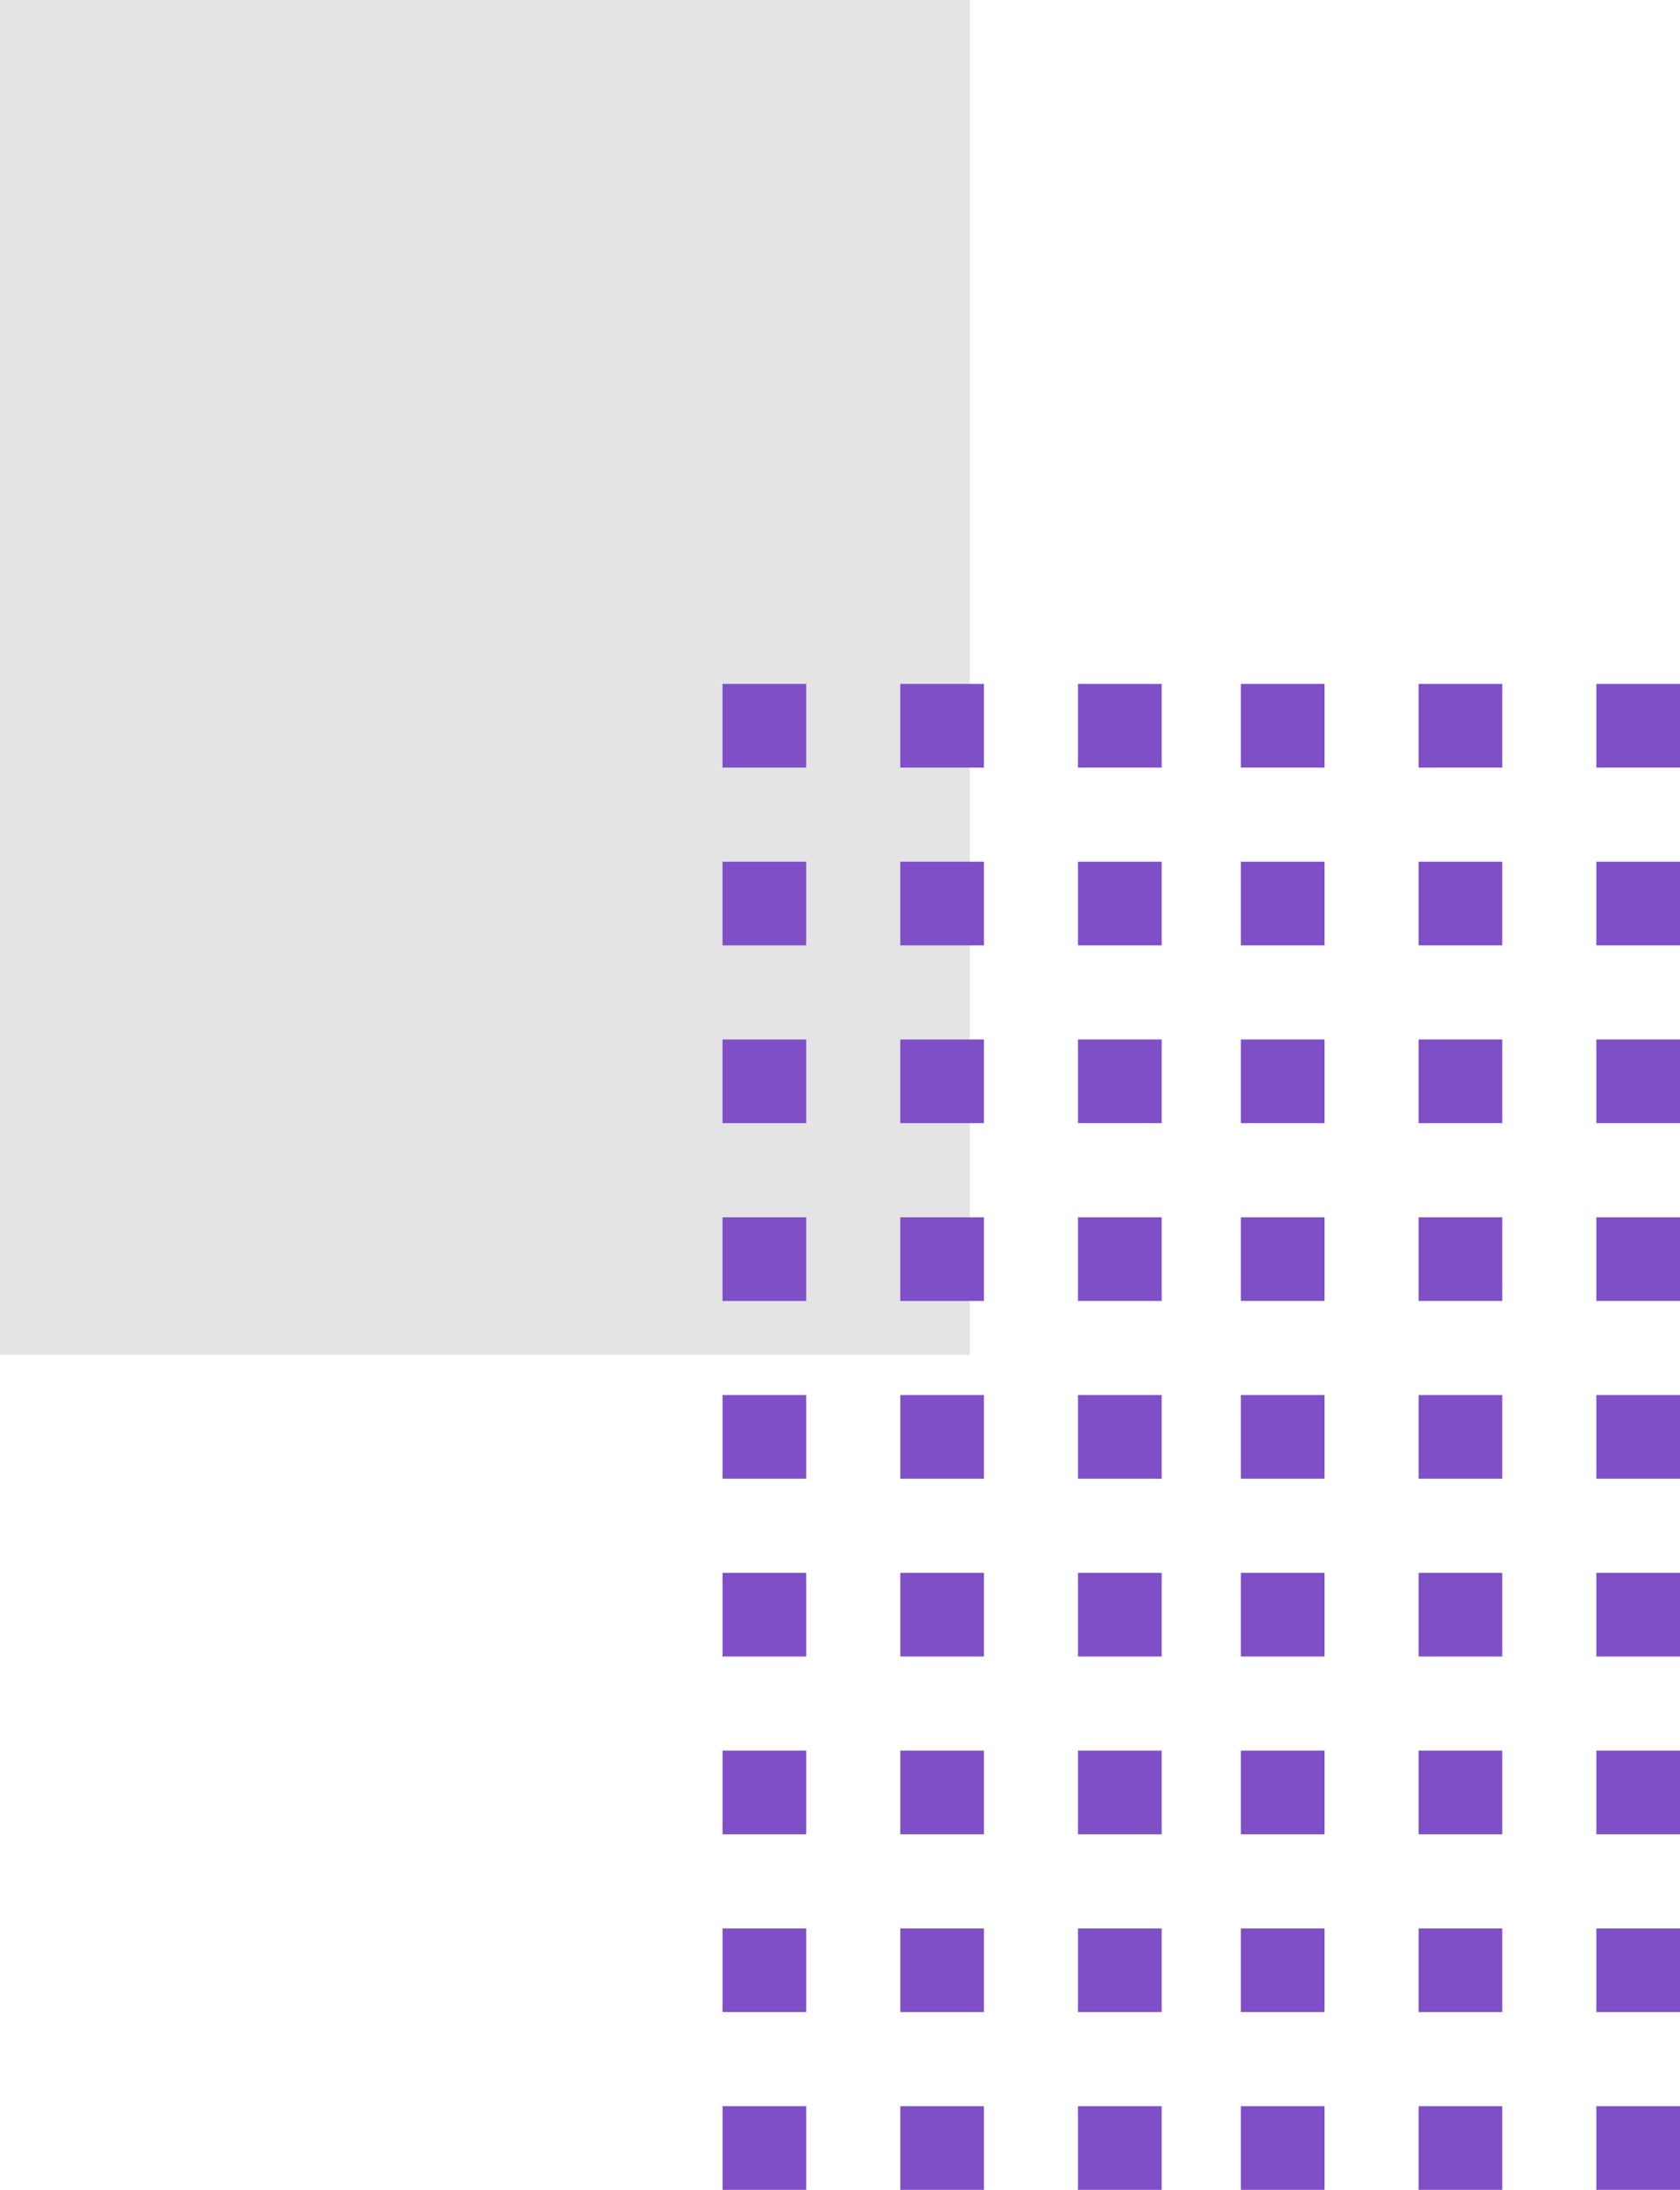 <svg xmlns="http://www.w3.org/2000/svg" width="84.412" height="110" viewBox="0 0 84.412 110">
  <g id="Grupo_153226" data-name="Grupo 153226" transform="translate(0 106.978) rotate(-90)">
    <rect id="Rectángulo_45220" data-name="Rectángulo 45220" width="68.053" height="48.731" transform="translate(106.978 48.731) rotate(180)" fill="#e4e4e4"/>
    <g id="Grupo_152581" data-name="Grupo 152581" transform="translate(-3.022 36.304)">
      <rect id="Rectángulo_45221" data-name="Rectángulo 45221" width="4.203" height="4.203" transform="translate(71.443 43.905)" fill="#7f4fc7"/>
      <rect id="Rectángulo_45222" data-name="Rectángulo 45222" width="4.203" height="4.203" transform="translate(62.513 43.905)" fill="#7f4fc7"/>
      <rect id="Rectángulo_45223" data-name="Rectángulo 45223" width="4.203" height="4.203" transform="translate(53.583 43.905)" fill="#7f4fc7"/>
      <rect id="Rectángulo_45224" data-name="Rectángulo 45224" width="4.202" height="4.203" transform="translate(44.652 43.905)" fill="#7f4fc7"/>
      <rect id="Rectángulo_45225" data-name="Rectángulo 45225" width="4.203" height="4.203" transform="translate(35.722 43.905)" fill="#7f4fc7"/>
      <rect id="Rectángulo_45226" data-name="Rectángulo 45226" width="4.202" height="4.203" transform="translate(26.792 43.905)" fill="#7f4fc7"/>
      <rect id="Rectángulo_45227" data-name="Rectángulo 45227" width="4.203" height="4.203" transform="translate(17.861 43.905)" fill="#7f4fc7"/>
      <rect id="Rectángulo_45228" data-name="Rectángulo 45228" width="4.202" height="4.203" transform="translate(8.931 43.905)" fill="#7f4fc7"/>
      <rect id="Rectángulo_45229" data-name="Rectángulo 45229" width="4.203" height="4.203" transform="translate(0 43.905)" fill="#7f4fc7"/>
      <rect id="Rectángulo_45232" data-name="Rectángulo 45232" width="4.203" height="4.203" transform="translate(71.443 34.975)" fill="#7f4fc7"/>
      <rect id="Rectángulo_45233" data-name="Rectángulo 45233" width="4.203" height="4.203" transform="translate(62.513 34.975)" fill="#7f4fc7"/>
      <rect id="Rectángulo_45234" data-name="Rectángulo 45234" width="4.203" height="4.203" transform="translate(53.583 34.975)" fill="#7f4fc7"/>
      <rect id="Rectángulo_45235" data-name="Rectángulo 45235" width="4.202" height="4.203" transform="translate(44.652 34.975)" fill="#7f4fc7"/>
      <rect id="Rectángulo_45236" data-name="Rectángulo 45236" width="4.203" height="4.203" transform="translate(35.722 34.975)" fill="#7f4fc7"/>
      <rect id="Rectángulo_45237" data-name="Rectángulo 45237" width="4.202" height="4.203" transform="translate(26.792 34.975)" fill="#7f4fc7"/>
      <rect id="Rectángulo_45238" data-name="Rectángulo 45238" width="4.203" height="4.203" transform="translate(17.861 34.975)" fill="#7f4fc7"/>
      <rect id="Rectángulo_45239" data-name="Rectángulo 45239" width="4.202" height="4.203" transform="translate(8.931 34.975)" fill="#7f4fc7"/>
      <rect id="Rectángulo_45240" data-name="Rectángulo 45240" width="4.203" height="4.203" transform="translate(0 34.975)" fill="#7f4fc7"/>
      <rect id="Rectángulo_45243" data-name="Rectángulo 45243" width="4.203" height="4.203" transform="translate(71.443 26.044)" fill="#7f4fc7"/>
      <rect id="Rectángulo_45244" data-name="Rectángulo 45244" width="4.203" height="4.203" transform="translate(62.513 26.044)" fill="#7f4fc7"/>
      <rect id="Rectángulo_45245" data-name="Rectángulo 45245" width="4.203" height="4.203" transform="translate(53.583 26.044)" fill="#7f4fc7"/>
      <rect id="Rectángulo_45246" data-name="Rectángulo 45246" width="4.202" height="4.203" transform="translate(44.652 26.044)" fill="#7f4fc7"/>
      <rect id="Rectángulo_45247" data-name="Rectángulo 45247" width="4.203" height="4.203" transform="translate(35.722 26.044)" fill="#7f4fc7"/>
      <rect id="Rectángulo_45248" data-name="Rectángulo 45248" width="4.202" height="4.203" transform="translate(26.792 26.044)" fill="#7f4fc7"/>
      <rect id="Rectángulo_45249" data-name="Rectángulo 45249" width="4.203" height="4.203" transform="translate(17.861 26.044)" fill="#7f4fc7"/>
      <rect id="Rectángulo_45250" data-name="Rectángulo 45250" width="4.202" height="4.203" transform="translate(8.931 26.044)" fill="#7f4fc7"/>
      <rect id="Rectángulo_45251" data-name="Rectángulo 45251" width="4.203" height="4.203" transform="translate(0 26.044)" fill="#7f4fc7"/>
      <rect id="Rectángulo_45221-2" data-name="Rectángulo 45221" width="4.203" height="4.203" transform="translate(71.443 17.861)" fill="#7f4fc7"/>
      <rect id="Rectángulo_45222-2" data-name="Rectángulo 45222" width="4.203" height="4.203" transform="translate(62.513 17.861)" fill="#7f4fc7"/>
      <rect id="Rectángulo_45223-2" data-name="Rectángulo 45223" width="4.203" height="4.203" transform="translate(53.583 17.861)" fill="#7f4fc7"/>
      <rect id="Rectángulo_45224-2" data-name="Rectángulo 45224" width="4.202" height="4.203" transform="translate(44.652 17.861)" fill="#7f4fc7"/>
      <rect id="Rectángulo_45225-2" data-name="Rectángulo 45225" width="4.203" height="4.203" transform="translate(35.722 17.861)" fill="#7f4fc7"/>
      <rect id="Rectángulo_45226-2" data-name="Rectángulo 45226" width="4.202" height="4.203" transform="translate(26.792 17.861)" fill="#7f4fc7"/>
      <rect id="Rectángulo_45227-2" data-name="Rectángulo 45227" width="4.203" height="4.203" transform="translate(17.861 17.861)" fill="#7f4fc7"/>
      <rect id="Rectángulo_45228-2" data-name="Rectángulo 45228" width="4.202" height="4.203" transform="translate(8.931 17.861)" fill="#7f4fc7"/>
      <rect id="Rectángulo_45229-2" data-name="Rectángulo 45229" width="4.203" height="4.203" transform="translate(0 17.861)" fill="#7f4fc7"/>
      <rect id="Rectángulo_45232-2" data-name="Rectángulo 45232" width="4.203" height="4.203" transform="translate(71.443 8.931)" fill="#7f4fc7"/>
      <rect id="Rectángulo_45233-2" data-name="Rectángulo 45233" width="4.203" height="4.203" transform="translate(62.513 8.931)" fill="#7f4fc7"/>
      <rect id="Rectángulo_45234-2" data-name="Rectángulo 45234" width="4.203" height="4.203" transform="translate(53.583 8.931)" fill="#7f4fc7"/>
      <rect id="Rectángulo_45235-2" data-name="Rectángulo 45235" width="4.202" height="4.203" transform="translate(44.652 8.931)" fill="#7f4fc7"/>
      <rect id="Rectángulo_45236-2" data-name="Rectángulo 45236" width="4.203" height="4.203" transform="translate(35.722 8.931)" fill="#7f4fc7"/>
      <rect id="Rectángulo_45237-2" data-name="Rectángulo 45237" width="4.202" height="4.203" transform="translate(26.792 8.931)" fill="#7f4fc7"/>
      <rect id="Rectángulo_45238-2" data-name="Rectángulo 45238" width="4.203" height="4.203" transform="translate(17.861 8.931)" fill="#7f4fc7"/>
      <rect id="Rectángulo_45239-2" data-name="Rectángulo 45239" width="4.202" height="4.203" transform="translate(8.931 8.931)" fill="#7f4fc7"/>
      <rect id="Rectángulo_45240-2" data-name="Rectángulo 45240" width="4.203" height="4.203" transform="translate(0 8.931)" fill="#7f4fc7"/>
      <rect id="Rectángulo_45243-2" data-name="Rectángulo 45243" width="4.203" height="4.203" transform="translate(71.443)" fill="#7f4fc7"/>
      <rect id="Rectángulo_45244-2" data-name="Rectángulo 45244" width="4.203" height="4.203" transform="translate(62.513)" fill="#7f4fc7"/>
      <rect id="Rectángulo_45245-2" data-name="Rectángulo 45245" width="4.203" height="4.203" transform="translate(53.583)" fill="#7f4fc7"/>
      <rect id="Rectángulo_45246-2" data-name="Rectángulo 45246" width="4.202" height="4.203" transform="translate(44.652)" fill="#7f4fc7"/>
      <rect id="Rectángulo_45247-2" data-name="Rectángulo 45247" width="4.203" height="4.203" transform="translate(35.722)" fill="#7f4fc7"/>
      <rect id="Rectángulo_45248-2" data-name="Rectángulo 45248" width="4.202" height="4.203" transform="translate(26.792)" fill="#7f4fc7"/>
      <rect id="Rectángulo_45249-2" data-name="Rectángulo 45249" width="4.203" height="4.203" transform="translate(17.861)" fill="#7f4fc7"/>
      <rect id="Rectángulo_45250-2" data-name="Rectángulo 45250" width="4.202" height="4.203" transform="translate(8.931)" fill="#7f4fc7"/>
      <rect id="Rectángulo_45251-2" data-name="Rectángulo 45251" width="4.203" height="4.203" fill="#7f4fc7"/>
    </g>
  </g>
</svg>
